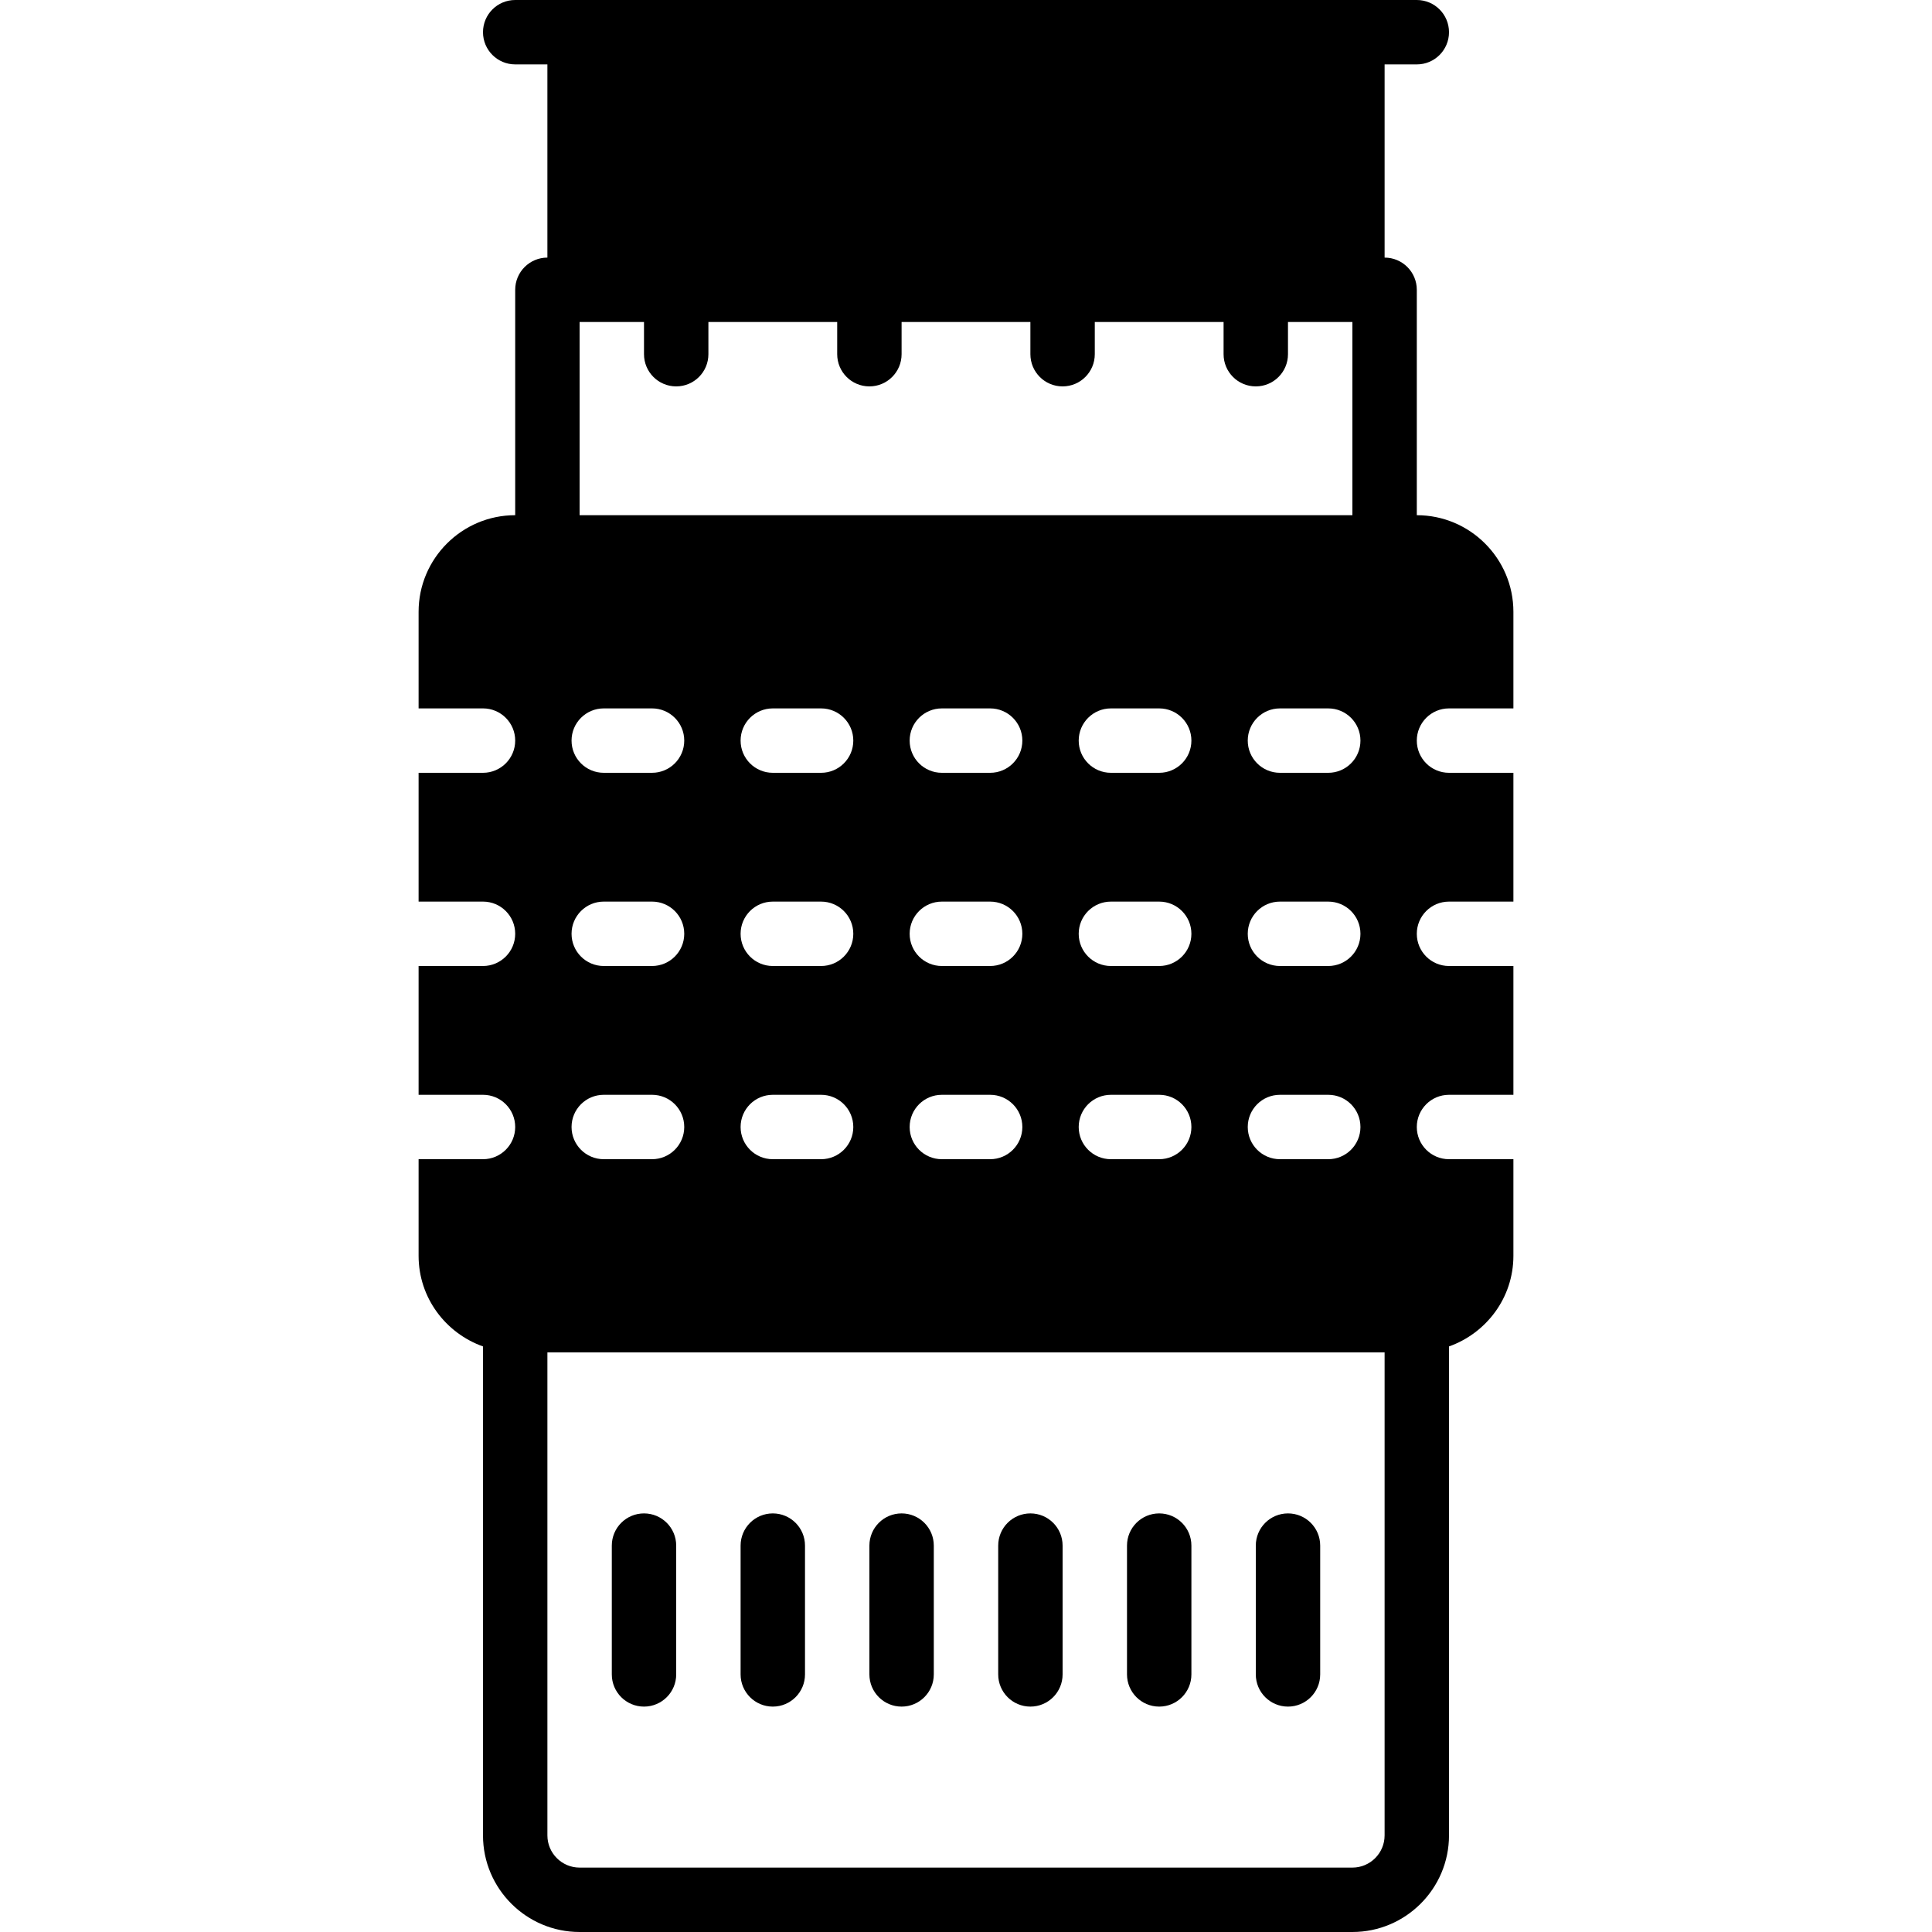 <?xml version="1.0" encoding="iso-8859-1"?>
<!-- Generator: Adobe Illustrator 19.0.0, SVG Export Plug-In . SVG Version: 6.00 Build 0)  -->
<svg xmlns="http://www.w3.org/2000/svg" xmlns:xlink="http://www.w3.org/1999/xlink" version="1.1" id="Layer_1" x="0px" y="0px" viewBox="0 0 512 512" style="enable-background:new 0 0 512 512;" xml:space="preserve">
<g>
	<g>
		<g>
			<path d="M384,187.733h17.067v-25.6c0-14.114-11.486-25.6-25.6-25.6V76.8c0-4.719-3.823-8.533-8.533-8.533v-51.2h8.533     c4.71,0,8.533-3.814,8.533-8.533S380.177,0,375.467,0H358.4H153.6h-17.067C131.823,0,128,3.814,128,8.533     s3.823,8.533,8.533,8.533h8.533v51.2c-4.71,0-8.533,3.814-8.533,8.533v59.733c-14.114,0-25.6,11.486-25.6,25.6v25.6H128     c4.71,0,8.533,3.814,8.533,8.533S132.71,204.8,128,204.8h-17.067v34.133H128c4.71,0,8.533,3.814,8.533,8.533S132.71,256,128,256     h-17.067v34.133H128c4.71,0,8.533,3.814,8.533,8.533S132.71,307.2,128,307.2h-17.067v25.6c0,11.11,7.151,20.489,17.067,24.021     V486.4c0,14.114,11.486,25.6,25.6,25.6h204.8c14.114,0,25.6-11.486,25.6-25.6V356.821c9.916-3.533,17.067-12.911,17.067-24.021     v-25.6H384c-4.71,0-8.533-3.814-8.533-8.533s3.823-8.533,8.533-8.533h17.067V256H384c-4.71,0-8.533-3.814-8.533-8.533     s3.823-8.533,8.533-8.533h17.067V204.8H384c-4.71,0-8.533-3.814-8.533-8.533S379.29,187.733,384,187.733z M360.533,196.267     c0,4.719-3.823,8.533-8.533,8.533h-12.8c-4.71,0-8.533-3.814-8.533-8.533s3.823-8.533,8.533-8.533H352     C356.71,187.733,360.533,191.548,360.533,196.267z M352,256h-12.8c-4.71,0-8.533-3.814-8.533-8.533s3.823-8.533,8.533-8.533H352     c4.71,0,8.533,3.814,8.533,8.533S356.71,256,352,256z M360.533,298.667c0,4.719-3.823,8.533-8.533,8.533h-12.8     c-4.71,0-8.533-3.814-8.533-8.533s3.823-8.533,8.533-8.533H352C356.71,290.133,360.533,293.948,360.533,298.667z M153.6,85.333     h17.067v8.533c0,4.719,3.823,8.533,8.533,8.533c4.71,0,8.533-3.814,8.533-8.533v-8.533h34.133v8.533     c0,4.719,3.823,8.533,8.533,8.533c4.71,0,8.533-3.814,8.533-8.533v-8.533h34.133v8.533c0,4.719,3.823,8.533,8.533,8.533     c4.71,0,8.533-3.814,8.533-8.533v-8.533h34.133v8.533c0,4.719,3.823,8.533,8.533,8.533s8.533-3.814,8.533-8.533v-8.533H358.4     v51.2H153.6V85.333z M307.2,256h-12.8c-4.71,0-8.533-3.814-8.533-8.533s3.823-8.533,8.533-8.533h12.8     c4.71,0,8.533,3.814,8.533,8.533S311.91,256,307.2,256z M315.733,298.667c0,4.719-3.823,8.533-8.533,8.533h-12.8     c-4.71,0-8.533-3.814-8.533-8.533s3.823-8.533,8.533-8.533h12.8C311.91,290.133,315.733,293.948,315.733,298.667z M307.2,204.8     h-12.8c-4.71,0-8.533-3.814-8.533-8.533s3.823-8.533,8.533-8.533h12.8c4.71,0,8.533,3.814,8.533,8.533S311.91,204.8,307.2,204.8z      M262.4,256h-12.8c-4.71,0-8.533-3.814-8.533-8.533s3.823-8.533,8.533-8.533h12.8c4.71,0,8.533,3.814,8.533,8.533     S267.11,256,262.4,256z M270.933,298.667c0,4.719-3.823,8.533-8.533,8.533h-12.8c-4.71,0-8.533-3.814-8.533-8.533     s3.823-8.533,8.533-8.533h12.8C267.11,290.133,270.933,293.948,270.933,298.667z M262.4,204.8h-12.8     c-4.71,0-8.533-3.814-8.533-8.533s3.823-8.533,8.533-8.533h12.8c4.71,0,8.533,3.814,8.533,8.533S267.11,204.8,262.4,204.8z      M217.6,256h-12.8c-4.71,0-8.533-3.814-8.533-8.533s3.823-8.533,8.533-8.533h12.8c4.71,0,8.533,3.814,8.533,8.533     S222.31,256,217.6,256z M226.133,298.667c0,4.719-3.823,8.533-8.533,8.533h-12.8c-4.71,0-8.533-3.814-8.533-8.533     s3.823-8.533,8.533-8.533h12.8C222.31,290.133,226.133,293.948,226.133,298.667z M217.6,204.8h-12.8     c-4.71,0-8.533-3.814-8.533-8.533s3.823-8.533,8.533-8.533h12.8c4.71,0,8.533,3.814,8.533,8.533S222.31,204.8,217.6,204.8z      M160,187.733h12.8c4.71,0,8.533,3.814,8.533,8.533s-3.823,8.533-8.533,8.533H160c-4.71,0-8.533-3.814-8.533-8.533     S155.29,187.733,160,187.733z M160,238.933h12.8c4.71,0,8.533,3.814,8.533,8.533S177.51,256,172.8,256H160     c-4.71,0-8.533-3.814-8.533-8.533S155.29,238.933,160,238.933z M160,290.133h12.8c4.71,0,8.533,3.814,8.533,8.533     s-3.823,8.533-8.533,8.533H160c-4.71,0-8.533-3.814-8.533-8.533S155.29,290.133,160,290.133z M366.933,486.4     c0,4.71-3.831,8.533-8.533,8.533H153.6c-4.702,0-8.533-3.823-8.533-8.533v-128h221.867V486.4z"/>
			<path d="M170.667,452.267c4.71,0,8.533-3.814,8.533-8.533V409.6c0-4.719-3.823-8.533-8.533-8.533     c-4.71,0-8.533,3.814-8.533,8.533v34.133C162.133,448.452,165.956,452.267,170.667,452.267z"/>
			<path d="M204.8,452.267c4.71,0,8.533-3.814,8.533-8.533V409.6c0-4.719-3.823-8.533-8.533-8.533s-8.533,3.814-8.533,8.533v34.133     C196.267,448.452,200.09,452.267,204.8,452.267z"/>
			<path d="M238.933,452.267c4.71,0,8.533-3.814,8.533-8.533V409.6c0-4.719-3.823-8.533-8.533-8.533     c-4.71,0-8.533,3.814-8.533,8.533v34.133C230.4,448.452,234.223,452.267,238.933,452.267z"/>
			<path d="M273.067,452.267c4.71,0,8.533-3.814,8.533-8.533V409.6c0-4.719-3.823-8.533-8.533-8.533s-8.533,3.814-8.533,8.533     v34.133C264.533,448.452,268.356,452.267,273.067,452.267z"/>
			<path d="M307.2,452.267c4.71,0,8.533-3.814,8.533-8.533V409.6c0-4.719-3.823-8.533-8.533-8.533s-8.533,3.814-8.533,8.533v34.133     C298.667,448.452,302.49,452.267,307.2,452.267z"/>
			<path d="M341.333,452.267c4.71,0,8.533-3.814,8.533-8.533V409.6c0-4.719-3.823-8.533-8.533-8.533     c-4.71,0-8.533,3.814-8.533,8.533v34.133C332.8,448.452,336.623,452.267,341.333,452.267z"/>
		</g>
	</g>
</g>
<g>
</g>
<g>
</g>
<g>
</g>
<g>
</g>
<g>
</g>
<g>
</g>
<g>
</g>
<g>
</g>
<g>
</g>
<g>
</g>
<g>
</g>
<g>
</g>
<g>
</g>
<g>
</g>
<g>
</g>
</svg>
